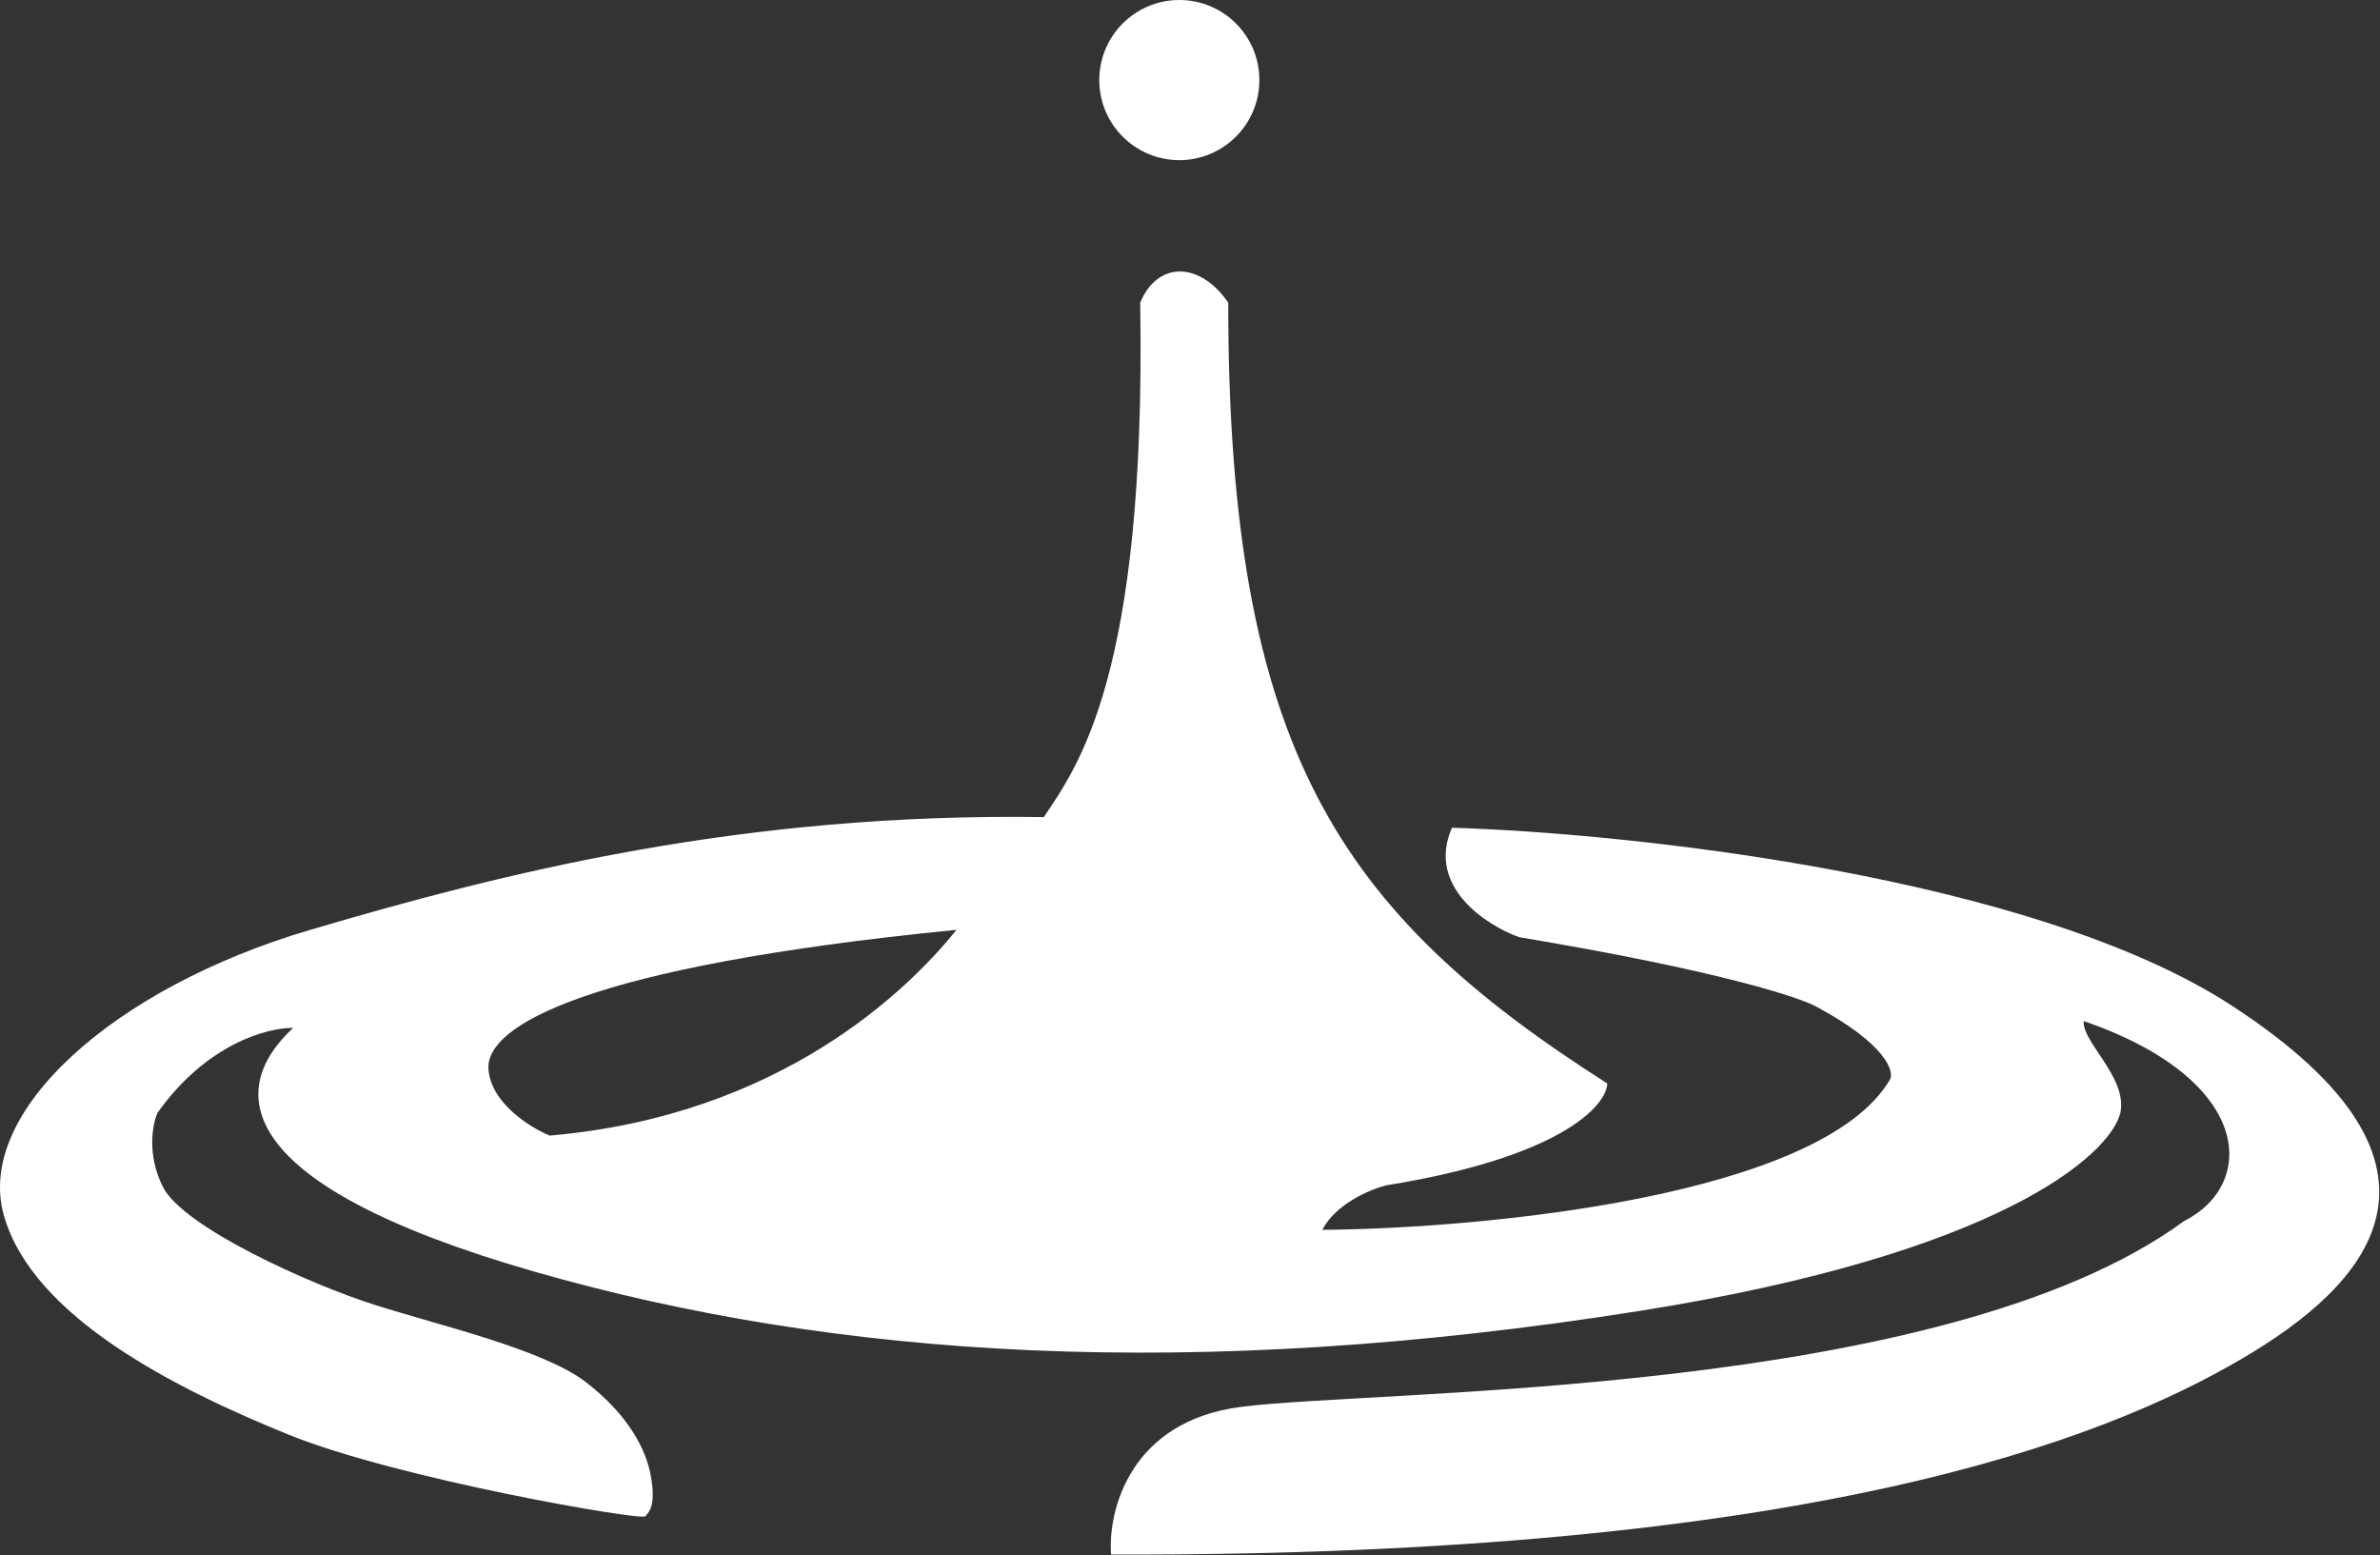 <svg width="1338" height="874" viewBox="0 0 1338 874" fill="none" xmlns="http://www.w3.org/2000/svg">
<rect x="0" y="0" width="1338" height="874" fill="#333333" stroke="none"/>
<circle cx="663" cy="45" r="45" fill="white"/>
<path d="M663.277 152.588C672.445 152.555 682.355 158.374 690.411 169.956L690.501 170.084V170.241C690.501 296.207 706.273 381.963 740.743 448.16C775.208 514.347 828.398 561.04 903.366 608.819L903.616 608.978L903.595 609.274C903.377 612.507 901.525 616.706 897.415 621.407C893.299 626.116 886.889 631.363 877.481 636.7C858.669 647.371 827.822 658.424 779.203 666.229C774.663 667.387 767.393 670.067 760.369 674.342C753.559 678.487 747.027 684.101 743.403 691.232C788.823 690.85 858.858 686.183 922.411 673.4C954.377 666.971 984.684 658.492 1009.39 647.484C1034.09 636.475 1053.12 622.965 1062.65 606.512C1063.16 605.408 1063.3 603.66 1062.6 601.294C1061.89 598.92 1060.33 595.959 1057.48 592.482C1051.8 585.527 1041.03 576.564 1021.86 566.18L1021.84 566.171C1019.64 564.866 1015.11 562.919 1007.75 560.436C1000.41 557.957 990.276 554.952 976.898 551.525C950.14 544.671 910.404 536.132 854.014 526.734L853.969 526.726L853.925 526.711C844.707 523.358 831.749 516.292 822.843 505.966C813.916 495.616 809.044 481.958 816.137 465.542L816.272 465.23L816.612 465.241C866.385 466.742 948.011 473.544 1031.15 489.074C1114.28 504.601 1198.98 528.866 1254.87 565.322C1324.66 610.846 1343.53 650.292 1336.02 683.565C1332.27 700.167 1321.96 715.141 1308.31 728.48C1294.65 741.821 1277.61 753.554 1260.35 763.672C1181.75 809.732 1016.15 874.74 625.095 873.74L624.63 873.739L624.598 873.275C623.759 861.186 626.4 842.575 637.05 825.97C647.714 809.344 666.388 794.763 697.533 790.745C716.931 788.242 751.305 786.677 794.028 784.186C836.767 781.694 887.896 778.273 940.85 772.056C1046.79 759.618 1159.92 736.001 1227.8 686.337L1227.83 686.313L1227.87 686.295C1248.43 675.89 1258.15 656.006 1250.87 634.652C1243.6 613.324 1219.31 590.371 1171.49 573.906C1171.16 576.48 1172.27 579.581 1174.24 583.164C1176.35 586.993 1179.34 591.225 1182.33 595.779C1185.3 600.314 1188.24 605.147 1190.19 610.112C1192.14 615.079 1193.11 620.213 1192.09 625.339L1192.08 625.349L1192.08 625.36C1190.59 631.414 1185.54 639.391 1175.71 648.436C1165.88 657.491 1151.23 667.651 1130.48 678.062C1088.98 698.884 1023.01 720.729 922.174 736.734C670.115 776.743 469.539 763.245 300.457 714.721C258.188 702.591 226.153 690.173 202.496 677.808C178.845 665.447 163.537 653.121 154.755 641.161C145.962 629.185 143.712 617.57 146.194 606.692C148.593 596.176 155.399 586.411 164.838 577.708C150.105 577.591 116.037 586.78 88.534 625.486C85.756 631.736 82.438 648.81 91.541 667.017C94.359 672.652 100.897 678.905 109.77 685.311C118.625 691.705 129.742 698.209 141.636 704.359C165.425 716.659 192.274 727.523 210.246 733.264C219.238 736.137 229.669 739.135 240.64 742.307C251.608 745.479 263.115 748.824 274.247 752.389C296.49 759.512 317.321 767.534 329.4 776.844C353.482 795.408 363.565 815.015 366.088 830.661C367.343 838.443 367.104 843.149 366.265 846.246C365.42 849.364 363.97 850.821 362.985 852.052C362.848 852.223 362.648 852.29 362.536 852.321C362.398 852.359 362.236 852.382 362.062 852.397C361.712 852.428 361.242 852.43 360.671 852.41C359.524 852.368 357.905 852.23 355.872 852.004C351.804 851.55 346.039 850.738 338.993 849.617C324.898 847.373 305.656 843.888 284.556 839.543C242.368 830.855 192.703 818.722 161.907 806.204C131.147 793.7 95.233 777.308 65.002 756.841C34.785 736.384 10.161 711.799 2.113 682.875C-5.964 653.85 9.584 621.917 40.756 593.248C71.95 564.56 118.898 539.027 173.953 522.76C283.914 490.272 416.887 456.776 586.829 459.237C596.323 445.014 610.673 425.179 622.253 382.921C633.9 340.42 642.75 275.221 641.001 170.25L640.999 170.145L641.039 170.049C645.799 158.541 654.078 152.621 663.277 152.588ZM536.546 522.742C432.782 532.993 366.985 546.499 327.304 560.393C307.467 567.339 294.123 574.394 285.825 581.213C277.528 588.03 274.207 594.671 274.596 600.772C275.208 610.36 281.109 618.597 288.147 624.973C295.192 631.355 303.444 635.934 308.904 638.202L309.016 638.249L309.138 638.238C439.318 627.022 510.931 555.619 536.983 523.555L537.74 522.625L536.546 522.742Z" fill="white"/>
</svg>
